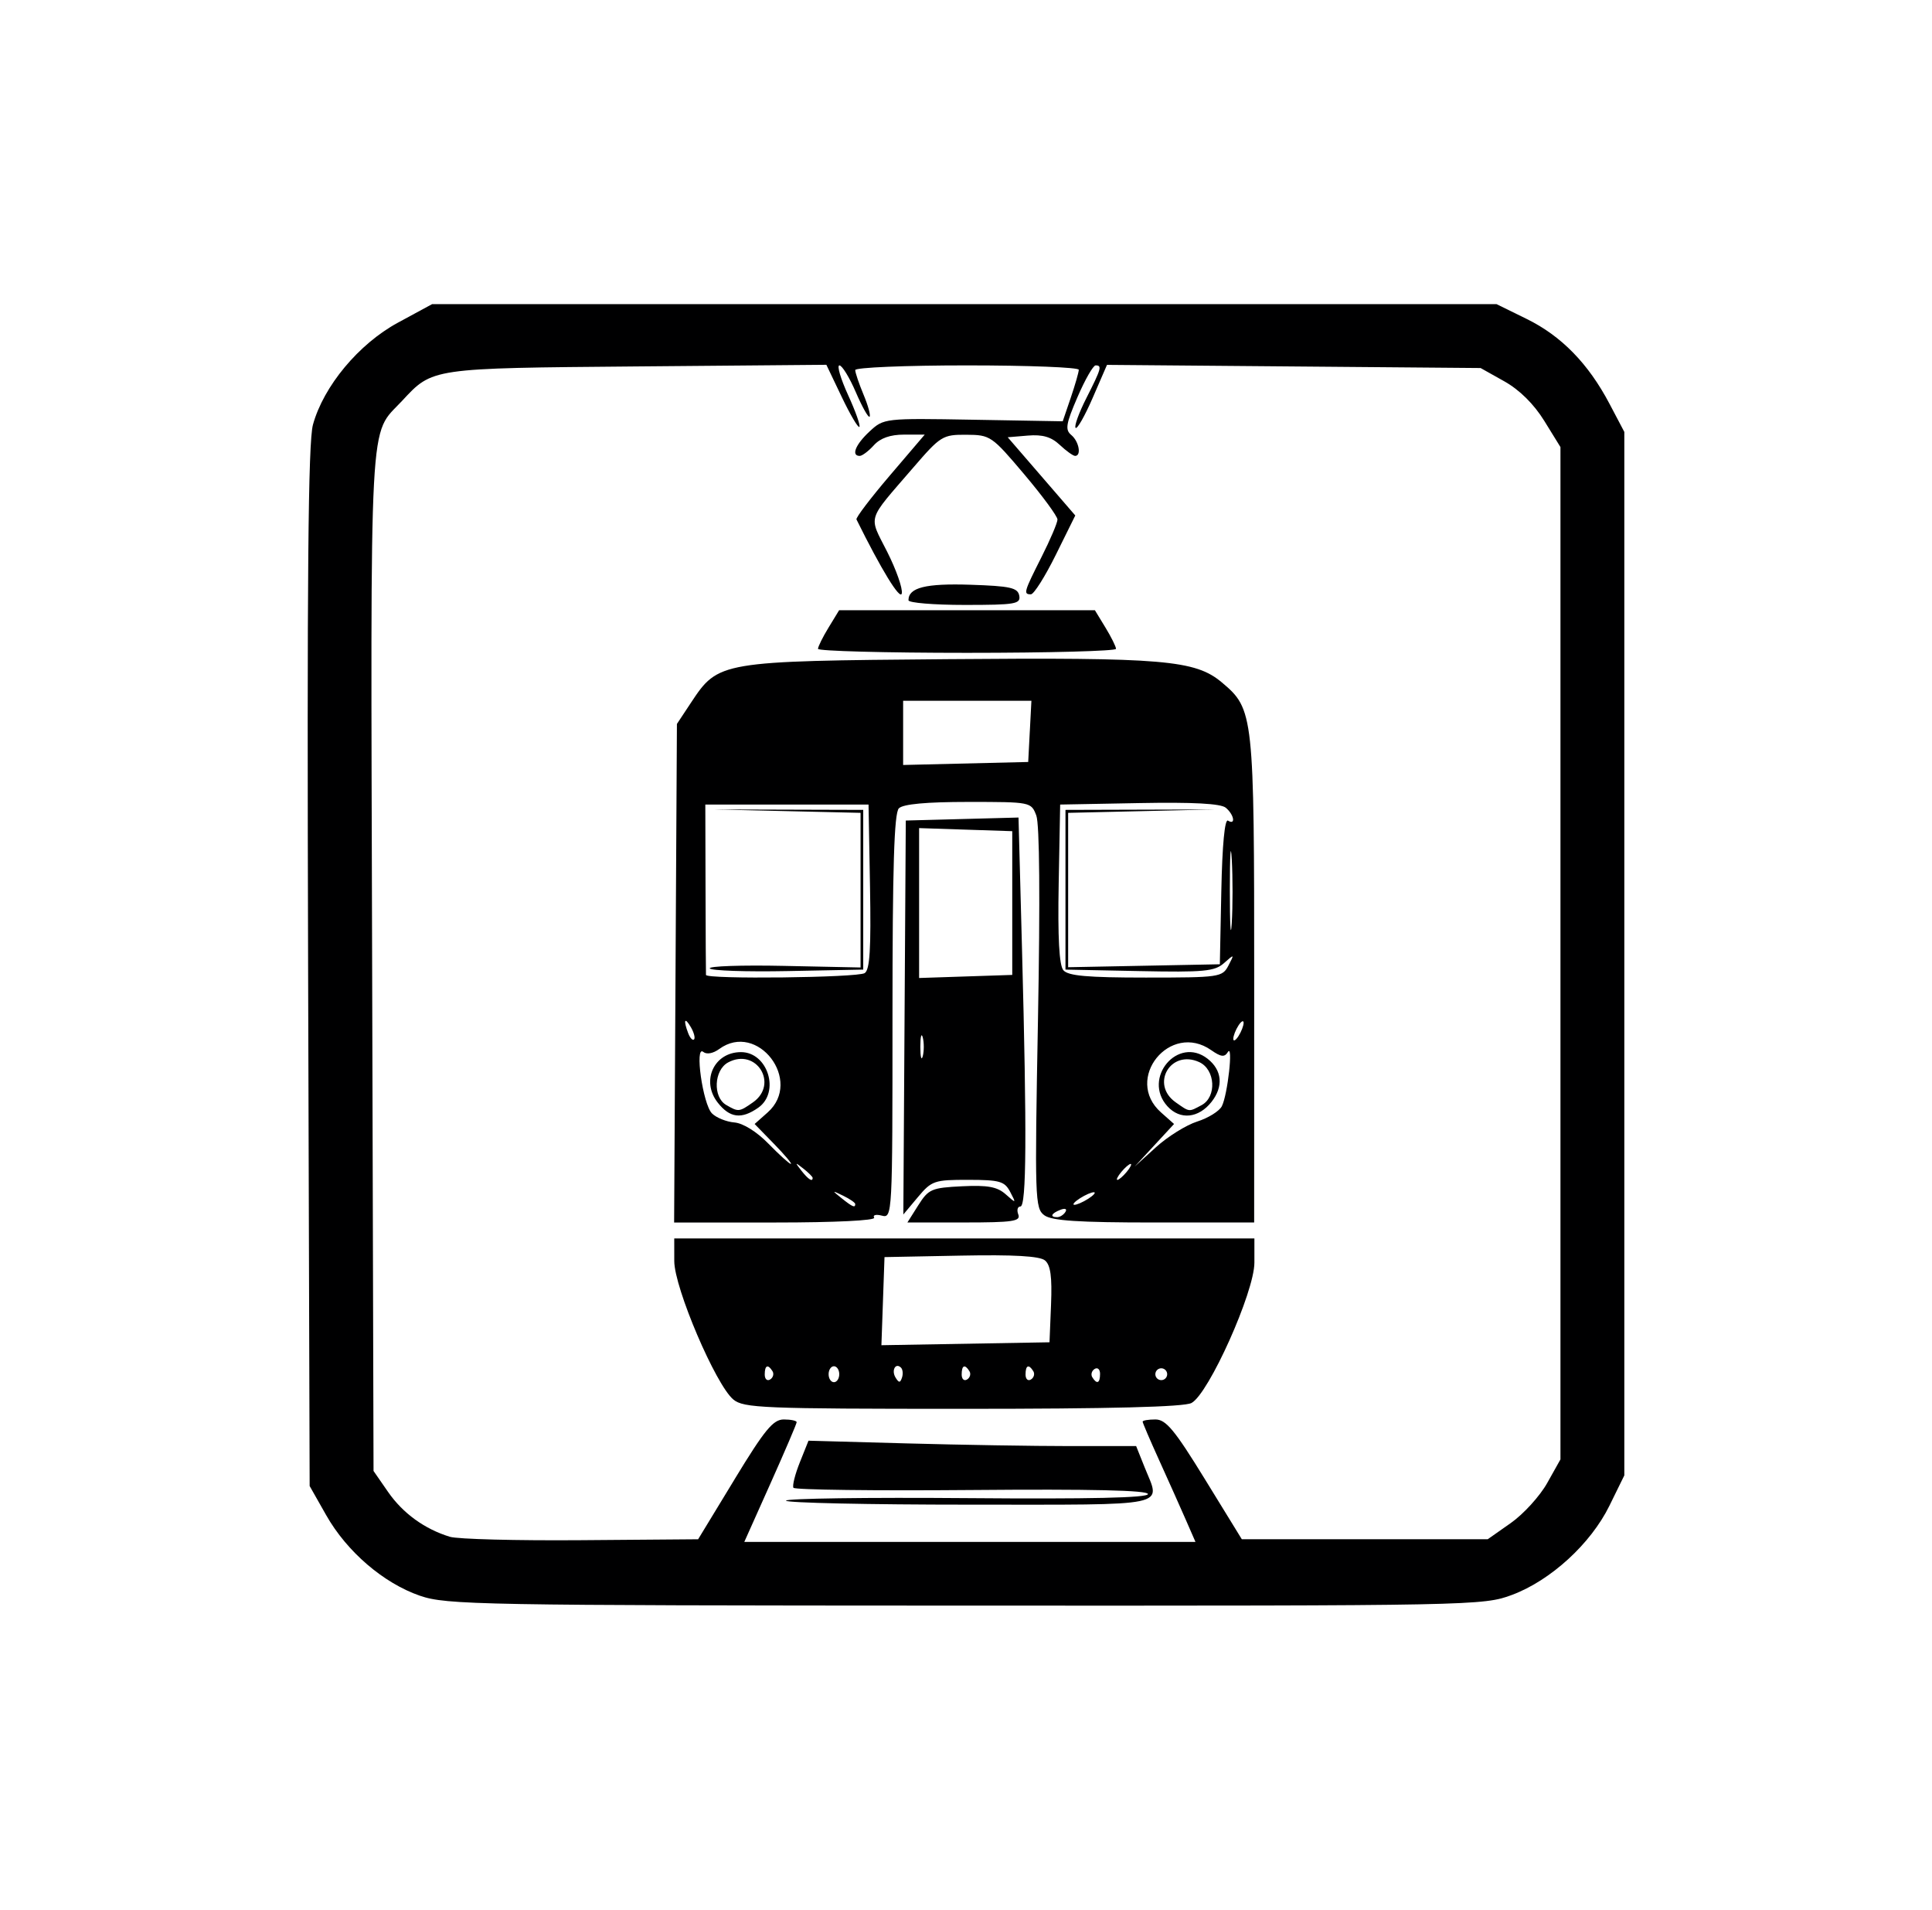 <?xml version="1.0" encoding="UTF-8" standalone="no"?>
<!-- Created with Inkscape (http://www.inkscape.org/) -->

<svg
   xmlns:dc="http://purl.org/dc/elements/1.1/"
   xmlns:cc="http://creativecommons.org/ns#"
   xmlns:rdf="http://www.w3.org/1999/02/22-rdf-syntax-ns#"
   xmlns:svg="http://www.w3.org/2000/svg"
   xmlns="http://www.w3.org/2000/svg"
   xmlns:sodipodi="http://sodipodi.sourceforge.net/DTD/sodipodi-0.dtd"
   xmlns:inkscape="http://www.inkscape.org/namespaces/inkscape"
   width="247.366"
   height="244.473"
   id="svg2"
   version="1.1"
   inkscape:version="0.48.5 r10040"
   sodipodi:docname="cgk_commuterline.svg">
  <defs
     id="defs4" />
  <sodipodi:namedview
     id="base"
     pagecolor="#ffffff"
     bordercolor="#666666"
     borderopacity="1.0"
     inkscape:pageopacity="0.0"
     inkscape:pageshadow="2"
     inkscape:zoom="0.98994949"
     inkscape:cx="439.03574"
     inkscape:cy="16.68984"
     inkscape:document-units="px"
     inkscape:current-layer="layer1"
     showgrid="false"
     fit-margin-top="0"
     fit-margin-left="0"
     fit-margin-right="0"
     fit-margin-bottom="0"
     inkscape:window-width="1600"
     inkscape:window-height="837"
     inkscape:window-x="-8"
     inkscape:window-y="-8"
     inkscape:window-maximized="1" />
  <g
     inkscape:label="Layer 1"
     inkscape:groupmode="layer"
     id="layer1"
     transform="translate(-172.989,-272.934)">
    <path
       style="fill:#000001;fill-opacity:1"
       d="m 226.762,477.205 c -4.669,-1.613 -9.359,-5.641 -12.009,-10.315 l -2.118,-3.734 -0.197,-66.444 c -0.148,-50.065 0.005,-67.176 0.62,-69.413 1.357,-4.93 5.863,-10.342 10.874,-13.058 l 4.377,-2.372 68.148,0 68.148,0 3.858,1.894 c 4.439,2.18 7.89,5.715 10.6,10.859 l 1.898,3.602 0,66.785 0,66.785 -1.908,3.886 c -2.389,4.866 -7.516,9.56 -12.461,11.41 -3.681,1.377 -4.803,1.399 -69.989,1.377 -62.266,-0.021 -66.464,-0.097 -69.839,-1.263 z m 40.273,-14.9 c 3.871,-6.363 4.944,-7.667 6.31,-7.667 0.905,0 1.645,0.157 1.645,0.35 0,0.192 -1.508,3.719 -3.352,7.837 l -3.352,7.487 28.883,0 28.883,0 -1.266,-2.896 c -0.696,-1.593 -2.219,-4.995 -3.383,-7.56 -1.164,-2.565 -2.117,-4.788 -2.117,-4.941 0,-0.152 0.736,-0.277 1.637,-0.277 1.351,0 2.458,1.336 6.35,7.667 l 4.714,7.667 15.741,0 15.741,0 2.953,-2.075 c 1.624,-1.141 3.72,-3.441 4.657,-5.111 l 1.704,-3.036 0,-64.794 0,-64.794 -2.072,-3.354 c -1.326,-2.146 -3.167,-3.968 -5.111,-5.058 l -3.039,-1.704 -23.919,-0.202 -23.919,-0.202 -1.827,4.214 c -1.005,2.318 -1.992,4.049 -2.193,3.848 -0.201,-0.201 0.421,-1.919 1.384,-3.818 1.913,-3.775 2.027,-4.179 1.18,-4.179 -0.313,0 -1.358,1.826 -2.321,4.059 -1.484,3.44 -1.605,4.18 -0.793,4.854 0.984,0.817 1.325,2.673 0.491,2.673 -0.257,0 -1.142,-0.634 -1.967,-1.409 -1.092,-1.026 -2.201,-1.35 -4.082,-1.193 l -2.583,0.216 4.326,5.006 4.326,5.006 -2.497,5.046 c -1.373,2.775 -2.806,5.046 -3.184,5.046 -0.988,0 -0.907,-0.284 1.357,-4.77 1.124,-2.227 2.044,-4.388 2.044,-4.802 0,-0.413 -1.917,-3.021 -4.259,-5.793 -4.153,-4.916 -4.338,-5.042 -7.413,-5.06 -3.031,-0.018 -3.297,0.148 -6.825,4.241 -5.998,6.959 -5.701,5.996 -3.309,10.736 1.167,2.311 2.009,4.712 1.872,5.337 -0.2,0.914 -2.631,-3.056 -5.802,-9.476 -0.106,-0.214 1.818,-2.744 4.274,-5.622 l 4.466,-5.234 -2.64,0 c -1.775,0 -3.045,0.447 -3.874,1.363 -0.678,0.75 -1.493,1.363 -1.809,1.363 -1.132,0 -0.545,-1.456 1.26,-3.129 1.826,-1.692 1.895,-1.7 13.284,-1.501 l 11.448,0.2 1.027,-3.018 c 0.565,-1.66 1.027,-3.27 1.027,-3.578 0,-0.308 -6.44,-0.56 -14.311,-0.56 -7.871,0 -14.311,0.269 -14.311,0.598 0,0.329 0.478,1.742 1.062,3.14 0.584,1.398 0.933,2.672 0.774,2.83 -0.158,0.158 -0.951,-1.255 -1.763,-3.14 -0.811,-1.885 -1.756,-3.428 -2.1,-3.428 -0.344,0 0.156,1.706 1.111,3.792 0.955,2.085 1.606,3.922 1.447,4.081 -0.159,0.159 -1.175,-1.565 -2.258,-3.83 l -1.969,-4.12 -24.219,0.209 c -26.472,0.228 -26.186,0.187 -30.104,4.407 -4.286,4.617 -4.034,-0.089 -3.836,71.66 l 0.18,65.324 1.859,2.682 c 1.896,2.736 4.677,4.753 7.916,5.744 0.996,0.304 8.555,0.5 16.797,0.435 l 14.987,-0.118 4.664,-7.667 z m 6.592,2.726 c -1.7e-4,-0.281 10.426,-0.427 23.17,-0.323 15.737,0.128 23.171,-0.04 23.171,-0.522 0,-0.482 -7.24,-0.649 -22.547,-0.518 -12.401,0.106 -22.68,-0.022 -22.842,-0.285 -0.162,-0.262 0.205,-1.725 0.816,-3.252 l 1.11,-2.775 12.542,0.345 c 6.898,0.19 16.337,0.345 20.976,0.345 l 8.434,0 1.096,2.74 c 2.046,5.114 3.73,4.757 -22.415,4.757 -12.931,0 -23.511,-0.23 -23.511,-0.511 z m -6.743,-12.948 c -2.252,-1.861 -7.56,-14.295 -7.564,-17.718 l -0.003,-2.896 37.14,0 37.14,0 0,3.099 c 0,3.748 -5.843,16.777 -8.054,17.961 -0.948,0.507 -10.36,0.747 -29.307,0.747 -25.577,0 -28.03,-0.1 -29.353,-1.193 z m 5.011,-3.625 c -0.584,-0.945 -0.993,-0.769 -0.993,0.428 0,0.584 0.312,0.87 0.693,0.634 0.381,-0.235 0.516,-0.714 0.301,-1.062 z m 8.548,0.388 c 0,-0.562 -0.307,-1.022 -0.681,-1.022 -0.375,0 -0.681,0.46 -0.681,1.022 0,0.562 0.307,1.022 0.681,1.022 0.375,0 0.681,-0.46 0.681,-1.022 z m 7.908,-0.838 c -0.693,-0.693 -1.264,0.35 -0.696,1.27 0.429,0.695 0.59,0.695 0.821,0.003 0.158,-0.473 0.102,-1.046 -0.125,-1.273 z m 8.759,0.45 c -0.584,-0.945 -0.993,-0.769 -0.993,0.428 0,0.584 0.312,0.87 0.693,0.634 0.381,-0.235 0.516,-0.714 0.301,-1.062 z m 8.178,0 c -0.584,-0.945 -0.993,-0.769 -0.993,0.428 0,0.584 0.312,0.87 0.693,0.634 0.381,-0.235 0.516,-0.714 0.301,-1.062 z m 8.548,0.348 c 0,-0.584 -0.312,-0.87 -0.693,-0.634 -0.381,0.235 -0.516,0.714 -0.301,1.062 0.584,0.945 0.993,0.769 0.993,-0.428 z m 8.482,-0.359 c -0.219,-0.355 -0.689,-0.466 -1.044,-0.247 -0.355,0.219 -0.466,0.689 -0.247,1.044 0.219,0.355 0.689,0.466 1.044,0.247 0.355,-0.219 0.466,-0.689 0.247,-1.044 z m -14.758,-8.524 c 0.145,-3.547 -0.061,-5.049 -0.774,-5.641 -0.675,-0.56 -3.969,-0.749 -10.761,-0.618 l -9.788,0.19 -0.198,5.64 -0.198,5.64 10.761,-0.188 10.761,-0.188 0.198,-4.834 z m -48.08,-42.409 0.179,-31.91 1.813,-2.739 c 3.493,-5.276 3.69,-5.309 32.791,-5.552 27.723,-0.231 31.761,0.112 35.179,2.988 4.069,3.424 4.132,4.008 4.128,38.098 l -0.003,31.025 -12.801,0 c -9.693,0 -13.108,-0.224 -14.064,-0.923 -1.203,-0.88 -1.241,-2.065 -0.813,-25.174 0.282,-15.215 0.202,-24.901 -0.214,-25.995 -0.66,-1.736 -0.703,-1.744 -8.722,-1.744 -5.359,0 -8.332,0.274 -8.876,0.818 -0.607,0.607 -0.818,7.468 -0.818,26.657 0,25.51 -0.017,25.835 -1.364,25.483 -0.75,-0.196 -1.192,-0.079 -0.982,0.261 0.223,0.361 -5.015,0.618 -12.615,0.618 l -12.997,0 0.179,-31.91 z m 49.922,30.554 c 0.239,-0.386 -0.035,-0.501 -0.641,-0.268 -1.181,0.453 -1.397,0.942 -0.416,0.942 0.353,0 0.829,-0.303 1.058,-0.674 z m -26.913,-1.006 c 0,-0.174 -0.69,-0.651 -1.533,-1.06 -1.472,-0.714 -1.481,-0.701 -0.21,0.317 1.39,1.114 1.744,1.265 1.744,0.743 z m 30.666,-1.435 c 0,-0.187 -0.613,-0.013 -1.363,0.389 -0.75,0.401 -1.363,0.883 -1.363,1.07 0,0.187 0.613,0.013 1.363,-0.389 0.75,-0.401 1.363,-0.883 1.363,-1.07 z m -36.118,-1.913 c 0,-0.142 -0.537,-0.678 -1.193,-1.193 -1.081,-0.848 -1.105,-0.824 -0.257,0.257 0.89,1.135 1.45,1.496 1.45,0.935 z m 40.207,-0.765 c 0.467,-0.562 0.695,-1.022 0.508,-1.022 -0.187,0 -0.723,0.46 -1.189,1.022 -0.467,0.562 -0.695,1.022 -0.508,1.022 0.187,0 0.723,-0.46 1.189,-1.022 z m -45.146,-3.578 -2.49,-2.556 1.67,-1.482 c 4.556,-4.042 -1.3,-11.702 -6.205,-8.115 -0.782,0.572 -1.613,0.724 -2.037,0.372 -1.14,-0.946 -0.062,6.698 1.11,7.87 0.552,0.552 1.842,1.074 2.866,1.158 1.119,0.093 2.866,1.182 4.378,2.731 1.384,1.417 2.669,2.577 2.857,2.577 0.187,0 -0.78,-1.15 -2.149,-2.556 z m -7.212,-5.29 c -2.18,-2.771 -0.48,-6.466 2.976,-6.466 3.442,0 5.036,5.137 2.209,7.117 -2.15,1.506 -3.635,1.319 -5.185,-0.651 z m 4.503,-0.03 c 3.345,-2.343 0.433,-7.046 -3.17,-5.119 -1.82,0.974 -1.983,4.438 -0.257,5.443 1.575,0.917 1.665,0.909 3.426,-0.325 z m 56.89,2.449 c 1.408,-0.449 2.825,-1.328 3.147,-1.954 0.747,-1.451 1.482,-8.089 0.767,-6.932 -0.419,0.679 -0.875,0.625 -2.123,-0.249 -5.273,-3.694 -11.24,3.7 -6.43,7.968 l 1.67,1.482 -2.522,2.726 -2.522,2.726 2.726,-2.476 c 1.499,-1.362 3.878,-2.843 5.287,-3.292 z m -3.818,-1.953 c -3.259,-3.601 1.36,-9.057 5.147,-6.08 1.858,1.461 2.048,3.549 0.502,5.515 -1.659,2.109 -4.037,2.347 -5.649,0.565 z m 4.369,-0.141 c 1.968,-1.053 1.777,-4.566 -0.299,-5.513 -3.666,-1.67 -6.296,2.849 -3.001,5.157 1.797,1.259 1.644,1.242 3.301,0.355 z m -65.383,-9.977 c -0.803,-1.381 -0.997,-0.939 -0.34,0.774 0.234,0.609 0.568,0.964 0.744,0.788 0.175,-0.175 -0.006,-0.879 -0.404,-1.563 z m 70.769,-0.562 c 0,-0.375 -0.297,-0.221 -0.661,0.341 -0.363,0.562 -0.661,1.329 -0.661,1.704 0,0.375 0.297,0.221 0.661,-0.341 0.363,-0.562 0.661,-1.329 0.661,-1.704 z m -48.516,-6.366 c 0.658,-0.418 0.824,-3.111 0.681,-11.064 l -0.189,-10.511 -10.449,0 -10.449,0 0.028,10.733 c 0.016,5.903 0.041,10.887 0.057,11.074 0.048,0.577 19.394,0.355 20.321,-0.232 z m -19.836,-0.601 c -0.181,-0.291 4.089,-0.437 9.489,-0.324 l 9.818,0.205 0,-9.898 0,-9.898 -9.37,-0.217 -9.37,-0.217 9.541,0.028 9.541,0.028 0,10.222 0,10.222 -9.659,0.189 c -5.313,0.104 -9.807,-0.05 -9.988,-0.341 z m 66.404,-0.359 c 0.785,-1.495 0.771,-1.503 -0.563,-0.321 -1.196,1.06 -2.556,1.189 -10.832,1.022 l -9.465,-0.19 0,-10.222 0,-10.222 9.541,-0.028 9.541,-0.028 -9.37,0.217 -9.37,0.217 0,9.881 0,9.881 9.711,-0.189 9.711,-0.189 0.19,-9.399 c 0.118,-5.861 0.439,-9.245 0.852,-8.989 1.022,0.631 0.783,-0.767 -0.282,-1.651 -0.642,-0.533 -4.184,-0.723 -11.074,-0.595 l -10.13,0.189 -0.189,10.13 c -0.129,6.89 0.062,10.432 0.595,11.074 0.601,0.724 3.06,0.944 10.558,0.944 9.443,0 9.801,-0.052 10.579,-1.533 z m 0.43,-13.603 c -0.133,-2.357 -0.244,-0.606 -0.245,3.892 -0.001,4.498 0.108,6.426 0.243,4.286 0.135,-2.14 0.136,-5.82 0.003,-8.178 z m -25.856,-16.382 0.204,-3.918 -8.212,0 -8.212,0 0,4.11 0,4.11 8.007,-0.192 8.007,-0.192 0.204,-3.918 z m -14.273,60.651 c 1.3,-2.058 1.696,-2.229 5.597,-2.42 3.28,-0.16 4.501,0.063 5.582,1.022 1.354,1.201 1.366,1.195 0.579,-0.306 -0.712,-1.357 -1.331,-1.534 -5.381,-1.539 -4.333,-0.006 -4.675,0.112 -6.437,2.215 l -1.861,2.221 0.157,-25.215 0.157,-25.215 7.216,-0.192 7.216,-0.192 0.449,16.888 c 0.629,23.661 0.571,32.903 -0.208,32.903 -0.363,0 -0.484,0.46 -0.268,1.022 0.334,0.869 -0.698,1.022 -6.903,1.022 l -7.295,0 1.399,-2.215 z m 0.568,-21.467 c -0.171,-0.656 -0.312,-0.119 -0.312,1.193 0,1.312 0.14,1.849 0.312,1.193 0.171,-0.656 0.171,-1.729 0,-2.385 z m 11.456,-17.207 0,-9.2 -5.963,-0.197 -5.963,-0.197 0,9.594 0,9.594 5.963,-0.197 5.963,-0.197 0,-9.2 z m -24.871,-32.541 c 0.001,-0.281 0.61,-1.508 1.353,-2.726 l 1.35,-2.215 16.375,0 16.375,0 1.35,2.215 c 0.743,1.218 1.352,2.445 1.353,2.726 0.001,0.281 -8.584,0.511 -19.079,0.511 -10.495,0 -19.08,-0.23 -19.079,-0.511 z m 11.583,-6.22 c 0,-1.623 2.198,-2.173 7.932,-1.985 5.101,0.168 6.058,0.38 6.251,1.39 0.206,1.075 -0.483,1.193 -6.977,1.193 -3.963,0 -7.205,-0.269 -7.205,-0.598 z"
       id="path3022"
       inkscape:connector-curvature="0" />
  </g>
</svg>
